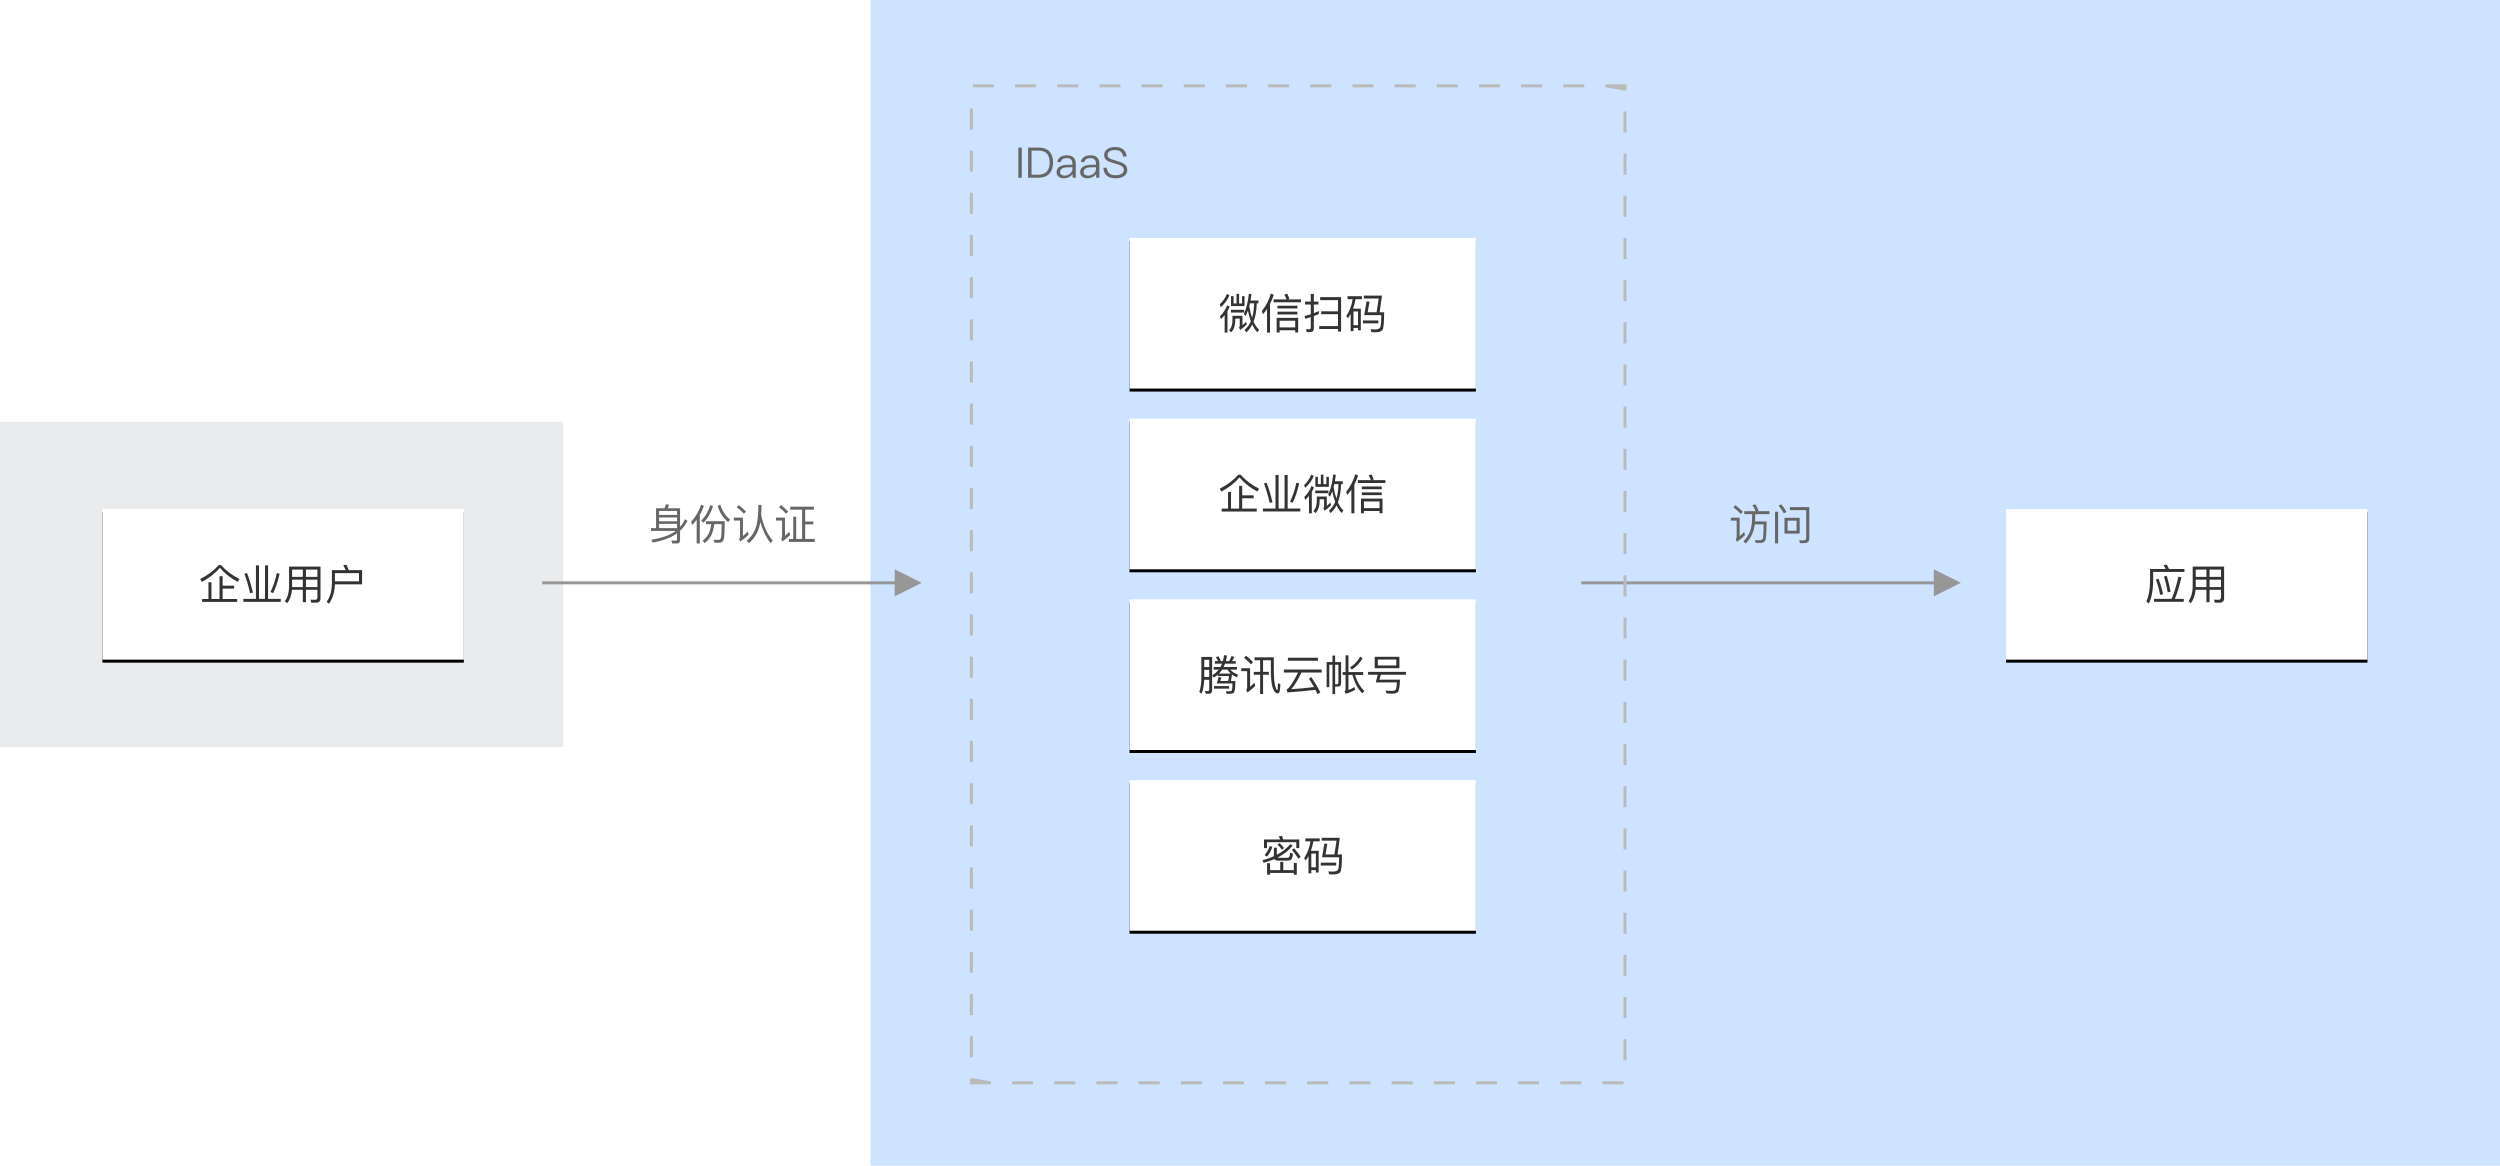 <?xml version="1.0" encoding="UTF-8"?>
<svg width="830px" height="387px" viewBox="0 0 830 387" version="1.1" xmlns="http://www.w3.org/2000/svg" xmlns:xlink="http://www.w3.org/1999/xlink">
    <!-- Generator: Sketch 54.1 (76490) - https://sketchapp.com -->
    <title>身份认证</title>
    <desc>Created with Sketch.</desc>
    <defs>
        <polygon id="path-1" points="0 50 120 50 120 0 0 0"></polygon>
        <filter x="-2.9%" y="-5.0%" width="105.8%" height="114.0%" filterUnits="objectBoundingBox" id="filter-2">
            <feOffset dx="0" dy="1" in="SourceAlpha" result="shadowOffsetOuter1"></feOffset>
            <feGaussianBlur stdDeviation="1" in="shadowOffsetOuter1" result="shadowBlurOuter1"></feGaussianBlur>
            <feColorMatrix values="0 0 0 0 0   0 0 0 0 0   0 0 0 0 0  0 0 0 0.35 0" type="matrix" in="shadowBlurOuter1"></feColorMatrix>
        </filter>
        <polygon id="path-3" points="0 50 115 50 115 0 0 0"></polygon>
        <filter x="-3.0%" y="-5.0%" width="106.1%" height="114.0%" filterUnits="objectBoundingBox" id="filter-4">
            <feOffset dx="0" dy="1" in="SourceAlpha" result="shadowOffsetOuter1"></feOffset>
            <feGaussianBlur stdDeviation="1" in="shadowOffsetOuter1" result="shadowBlurOuter1"></feGaussianBlur>
            <feColorMatrix values="0 0 0 0 0   0 0 0 0 0   0 0 0 0 0  0 0 0 0.35 0" type="matrix" in="shadowBlurOuter1"></feColorMatrix>
        </filter>
        <polygon id="path-5" points="0 50 115 50 115 0 0 0"></polygon>
        <filter x="-3.0%" y="-5.0%" width="106.1%" height="114.0%" filterUnits="objectBoundingBox" id="filter-6">
            <feOffset dx="0" dy="1" in="SourceAlpha" result="shadowOffsetOuter1"></feOffset>
            <feGaussianBlur stdDeviation="1" in="shadowOffsetOuter1" result="shadowBlurOuter1"></feGaussianBlur>
            <feColorMatrix values="0 0 0 0 0   0 0 0 0 0   0 0 0 0 0  0 0 0 0.35 0" type="matrix" in="shadowBlurOuter1"></feColorMatrix>
        </filter>
        <polygon id="path-7" points="0 50 115 50 115 0 0 0"></polygon>
        <filter x="-3.0%" y="-5.0%" width="106.1%" height="114.0%" filterUnits="objectBoundingBox" id="filter-8">
            <feOffset dx="0" dy="1" in="SourceAlpha" result="shadowOffsetOuter1"></feOffset>
            <feGaussianBlur stdDeviation="1" in="shadowOffsetOuter1" result="shadowBlurOuter1"></feGaussianBlur>
            <feColorMatrix values="0 0 0 0 0   0 0 0 0 0   0 0 0 0 0  0 0 0 0.35 0" type="matrix" in="shadowBlurOuter1"></feColorMatrix>
        </filter>
        <polygon id="path-9" points="0 50 115 50 115 0 0 0"></polygon>
        <filter x="-3.0%" y="-5.0%" width="106.1%" height="114.0%" filterUnits="objectBoundingBox" id="filter-10">
            <feOffset dx="0" dy="1" in="SourceAlpha" result="shadowOffsetOuter1"></feOffset>
            <feGaussianBlur stdDeviation="1" in="shadowOffsetOuter1" result="shadowBlurOuter1"></feGaussianBlur>
            <feColorMatrix values="0 0 0 0 0   0 0 0 0 0   0 0 0 0 0  0 0 0 0.35 0" type="matrix" in="shadowBlurOuter1"></feColorMatrix>
        </filter>
        <polygon id="path-11" points="0 50 120 50 120 0 0 0"></polygon>
        <filter x="-2.9%" y="-5.0%" width="105.8%" height="114.0%" filterUnits="objectBoundingBox" id="filter-12">
            <feOffset dx="0" dy="1" in="SourceAlpha" result="shadowOffsetOuter1"></feOffset>
            <feGaussianBlur stdDeviation="1" in="shadowOffsetOuter1" result="shadowBlurOuter1"></feGaussianBlur>
            <feColorMatrix values="0 0 0 0 0   0 0 0 0 0   0 0 0 0 0  0 0 0 0.35 0" type="matrix" in="shadowBlurOuter1"></feColorMatrix>
        </filter>
    </defs>
    <g id="身份认证" stroke="none" stroke-width="1" fill="none" fill-rule="evenodd">
        <rect id="矩形" fill="#EAEBEC" x="0" y="140" width="187" height="108"></rect>
        <rect id="矩形复制-2" fill="#CEE3FF" x="289" y="0" width="541" height="388"></rect>
        <g id="分组-3-copy" transform="translate(34, 169)">
            <g id="Fill-2-Copy-3">
                <use fill="black" fill-opacity="1" filter="url(#filter-2)" xlink:href="#path-1"></use>
                <use fill="#FFFFFF" fill-rule="evenodd" xlink:href="#path-1"></use>
            </g>
            <path d="M38.636,18.604 L39.364,18.604 C41.142,20.564 43.186,22.104 45.496,23.224 L44.95,24.19 C42.626,23 40.652,21.432 39,19.5 C37.488,21.32 35.486,22.888 32.994,24.204 L32.462,23.238 C34.926,22.006 36.984,20.452 38.636,18.604 Z M38.888,22.3 L39.91,22.3 L39.91,25.45 L43.732,25.45 L43.732,26.416 L39.91,26.416 L39.91,29.86 L44.74,29.86 L44.74,30.84 L33.092,30.84 L33.092,29.86 L35.206,29.86 L35.206,24.316 L36.2,24.316 L36.2,29.86 L38.888,29.86 L38.888,22.3 Z M50.97,18.702 L51.992,18.702 L51.992,29.832 L53.98,29.832 L53.98,18.702 L55.002,18.702 L55.002,29.832 L59.202,29.832 L59.202,30.812 L46.798,30.812 L46.798,29.832 L50.97,29.832 L50.97,18.702 Z M57.928,21.25 L58.824,21.502 C58.264,23.938 57.564,26.066 56.71,27.9 L55.8,27.578 C56.612,25.926 57.326,23.812 57.928,21.25 Z M48.002,21.222 C48.73,23.112 49.388,25.282 49.962,27.732 L49.038,27.97 C48.534,25.73 47.904,23.574 47.148,21.502 L48.002,21.222 Z M62.982,23.448 L62.982,25.898 L66.538,25.898 L66.538,23.448 L62.982,23.448 Z M62.926,26.822 C62.772,28.614 62.254,30.098 61.358,31.274 L60.588,30.588 C61.484,29.342 61.946,27.76 61.974,25.842 L61.974,19.122 L72.404,19.122 L72.404,29.608 C72.404,30.588 71.914,31.078 70.934,31.078 L69.324,31.078 L69.058,30.084 C69.618,30.112 70.136,30.14 70.612,30.14 C71.116,30.14 71.382,29.846 71.382,29.258 L71.382,26.822 L67.574,26.822 L67.574,30.924 L66.538,30.924 L66.538,26.822 L62.926,26.822 Z M71.382,25.898 L71.382,23.448 L67.574,23.448 L67.574,25.898 L71.382,25.898 Z M71.382,22.51 L71.382,20.102 L67.574,20.102 L67.574,22.51 L71.382,22.51 Z M66.538,20.102 L62.982,20.102 L62.982,22.51 L66.538,22.51 L66.538,20.102 Z M85.186,21.278 L77.192,21.278 L77.192,24.008 L85.186,24.008 L85.186,21.278 Z M77.192,24.988 C77.122,27.494 76.464,29.65 75.204,31.456 L74.462,30.784 C75.596,29.216 76.17,27.172 76.198,24.666 L76.198,20.284 L80.762,20.284 C80.51,19.696 80.244,19.15 79.95,18.646 L81.028,18.478 C81.28,19.01 81.532,19.612 81.784,20.284 L86.208,20.284 L86.208,24.988 L77.192,24.988 Z" id="企业用户" fill="#333333" fill-rule="nonzero"></path>
        </g>
        <g id="分组-3-copy复制-2" transform="translate(375, 199)">
            <g id="Fill-2-Copy-3">
                <use fill="black" fill-opacity="1" filter="url(#filter-4)" xlink:href="#path-3"></use>
                <use fill="#FFFFFF" fill-rule="evenodd" xlink:href="#path-3"></use>
            </g>
            <path d="M28.338,20.494 L29.402,20.494 C29.206,20.032 28.954,19.598 28.674,19.192 L29.542,18.87 C29.822,19.318 30.06,19.864 30.284,20.494 L30.984,20.494 C31.152,19.878 31.292,19.22 31.376,18.52 L32.356,18.632 C32.272,19.29 32.146,19.906 31.978,20.494 L33.084,20.494 C33.392,19.962 33.644,19.402 33.868,18.786 L34.778,19.122 C34.526,19.654 34.274,20.116 34.022,20.494 L35.268,20.494 L35.268,21.334 L31.726,21.334 C31.586,21.726 31.418,22.104 31.25,22.454 L35.66,22.454 L35.66,23.308 L33.462,23.308 C34.036,24.008 34.89,24.568 36.038,24.988 L35.604,25.884 C34.988,25.604 34.456,25.282 34.008,24.946 L34.008,25.086 C33.896,25.87 33.784,26.542 33.658,27.102 L35.156,27.102 C35.128,29.398 34.946,30.686 34.624,30.98 C34.358,31.232 33.784,31.358 32.888,31.358 L32.244,31.358 L31.992,30.504 C32.328,30.504 32.636,30.518 32.916,30.518 C33.42,30.518 33.756,30.434 33.896,30.294 C34.064,30.126 34.162,29.328 34.19,27.914 L28.954,27.914 C29.22,27.102 29.416,26.402 29.542,25.8 L30.48,25.884 C30.368,26.318 30.256,26.724 30.144,27.102 L32.72,27.102 C32.86,26.626 32.972,26.066 33.056,25.45 L29.346,25.45 L29.346,24.96 C28.926,25.338 28.464,25.674 27.974,25.954 L27.456,25.156 C28.324,24.68 29.052,24.064 29.626,23.308 L27.932,23.308 L27.932,22.454 L30.186,22.454 C30.382,22.09 30.564,21.712 30.718,21.334 L28.338,21.334 L28.338,20.494 Z M29.682,24.638 L33.63,24.638 C33.168,24.232 32.804,23.784 32.524,23.308 L30.76,23.308 C30.438,23.798 30.074,24.246 29.682,24.638 Z M24.81,23.406 L24.81,25.744 L26.462,25.744 L26.462,23.406 L24.81,23.406 Z M26.462,22.468 L26.462,20.06 L24.81,20.06 L24.81,22.468 L26.462,22.468 Z M24.796,26.696 C24.712,28.586 24.418,30.14 23.914,31.372 L23.172,30.686 C23.62,29.426 23.844,27.816 23.858,25.87 L23.858,19.108 L27.428,19.108 L27.428,30.21 C27.428,30.952 27.05,31.33 26.294,31.33 L25.314,31.33 L25.076,30.406 C25.412,30.434 25.706,30.448 25.986,30.448 C26.294,30.448 26.462,30.252 26.462,29.874 L26.462,26.696 L24.796,26.696 Z M28.044,28.768 L33.056,28.768 L33.056,29.636 L28.044,29.636 L28.044,28.768 Z M41.26,24.05 L43.36,24.05 L43.36,20.214 L41.498,20.214 L41.498,19.234 L47.91,19.234 L47.91,23.532 C47.91,26.332 48.12,28.278 48.554,29.398 C48.736,29.846 48.904,30.084 49.058,30.084 C49.114,30.084 49.156,29.902 49.212,29.552 C49.24,29.16 49.268,28.586 49.296,27.816 L50.094,28.194 C50.038,29.538 49.926,30.406 49.758,30.784 C49.618,31.064 49.464,31.218 49.282,31.218 C48.764,31.218 48.316,30.896 47.924,30.252 C47.252,29.076 46.916,26.836 46.916,23.532 L46.916,20.214 L44.34,20.214 L44.34,24.05 L46.258,24.05 L46.258,25.016 L44.34,25.016 L44.34,31.414 L43.36,31.414 L43.36,25.016 L41.26,25.016 L41.26,24.05 Z M38.698,18.702 C39.622,19.416 40.392,20.13 41.008,20.858 L40.322,21.558 C39.748,20.872 38.978,20.144 37.998,19.388 L38.698,18.702 Z M37.102,22.846 L40.028,22.846 L40.028,29.034 C40.476,28.642 40.952,28.194 41.47,27.676 L41.736,28.74 C40.924,29.552 40.056,30.266 39.132,30.896 L38.74,30 C38.936,29.804 39.048,29.594 39.048,29.356 L39.048,23.812 L37.102,23.812 L37.102,22.846 Z M52.586,19.374 L62.554,19.374 L62.554,20.354 L52.586,20.354 L52.586,19.374 Z M51.242,23.28 L63.8,23.28 L63.8,24.288 L57.08,24.288 C55.792,26.934 54.658,28.768 53.706,29.804 C56.226,29.664 58.732,29.426 61.238,29.09 C60.734,28.194 60.174,27.27 59.558,26.318 L60.37,25.814 C61.658,27.746 62.652,29.44 63.352,30.868 L62.456,31.498 C62.232,31.008 61.994,30.518 61.728,30.014 C58.886,30.378 55.792,30.658 52.432,30.882 L52.166,29.86 C52.278,29.832 52.348,29.79 52.404,29.762 C53.3,29.09 54.49,27.27 55.96,24.288 L51.242,24.288 L51.242,23.28 Z M69.176,28.95 L68.322,28.95 L68.266,28.754 L68.266,31.428 L67.384,31.428 L67.384,21.684 L66.32,21.684 L66.32,29.146 L65.438,29.146 L65.438,20.802 L67.384,20.802 L67.384,18.646 L68.266,18.646 L68.266,20.802 L70.24,20.802 L70.24,27.774 C70.24,28.558 69.876,28.95 69.176,28.95 Z M68.266,21.684 L68.266,28.152 L68.91,28.18 C69.19,28.18 69.344,27.97 69.344,27.578 L69.344,21.684 L68.266,21.684 Z M73.992,25.086 L72.69,25.086 L72.69,30.07 C73.362,29.846 74.034,29.524 74.72,29.104 L74.888,30.014 C73.992,30.546 72.97,30.994 71.794,31.344 L71.374,30.448 C71.598,30.35 71.724,30.196 71.724,30 L71.724,25.086 L70.758,25.086 L70.758,24.12 L71.724,24.12 L71.724,18.576 L72.69,18.576 L72.69,24.12 L77.59,24.12 L77.59,25.086 L74.874,25.086 C75.602,27.41 76.638,29.174 77.982,30.406 L77.296,31.176 C75.84,29.776 74.748,27.746 73.992,25.086 Z M76.624,18.982 L77.366,19.598 C76.344,21.278 75.14,22.51 73.768,23.294 L73.236,22.552 C74.538,21.768 75.672,20.578 76.624,18.982 Z M81.398,19.066 L89.602,19.066 L89.602,22.846 L81.398,22.846 L81.398,19.066 Z M88.566,21.936 L88.566,19.976 L82.434,19.976 L82.434,21.936 L88.566,21.936 Z M82.406,25.016 L79.2,25.016 L79.2,24.05 L91.786,24.05 L91.786,25.016 L83.428,25.016 L82.952,26.654 L89.798,26.654 C89.714,28.894 89.49,30.238 89.154,30.672 C88.818,31.092 88.174,31.302 87.222,31.302 C86.522,31.302 85.906,31.274 85.36,31.218 L85.024,30.294 C85.766,30.35 86.424,30.378 86.998,30.378 C87.754,30.378 88.216,30.224 88.398,29.916 C88.566,29.608 88.692,28.824 88.776,27.564 L81.748,27.564 L82.406,25.016 Z" id="腾讯云帐号" fill="#333333" fill-rule="nonzero"></path>
        </g>
        <g id="分组-3-copy复制-3" transform="translate(375, 139)">
            <g id="Fill-2-Copy-3">
                <use fill="black" fill-opacity="1" filter="url(#filter-6)" xlink:href="#path-5"></use>
                <use fill="#FFFFFF" fill-rule="evenodd" xlink:href="#path-5"></use>
            </g>
            <path d="M36.136,18.604 L36.864,18.604 C38.642,20.564 40.686,22.104 42.996,23.224 L42.45,24.19 C40.126,23 38.152,21.432 36.5,19.5 C34.988,21.32 32.986,22.888 30.494,24.204 L29.962,23.238 C32.426,22.006 34.484,20.452 36.136,18.604 Z M36.388,22.3 L37.41,22.3 L37.41,25.45 L41.232,25.45 L41.232,26.416 L37.41,26.416 L37.41,29.86 L42.24,29.86 L42.24,30.84 L30.592,30.84 L30.592,29.86 L32.706,29.86 L32.706,24.316 L33.7,24.316 L33.7,29.86 L36.388,29.86 L36.388,22.3 Z M48.47,18.702 L49.492,18.702 L49.492,29.832 L51.48,29.832 L51.48,18.702 L52.502,18.702 L52.502,29.832 L56.702,29.832 L56.702,30.812 L44.298,30.812 L44.298,29.832 L48.47,29.832 L48.47,18.702 Z M55.428,21.25 L56.324,21.502 C55.764,23.938 55.064,26.066 54.21,27.9 L53.3,27.578 C54.112,25.926 54.826,23.812 55.428,21.25 Z M45.502,21.222 C46.23,23.112 46.888,25.282 47.462,27.732 L46.538,27.97 C46.034,25.73 45.404,23.574 44.648,21.502 L45.502,21.222 Z M68,21.712 C67.916,22.062 67.846,22.384 67.762,22.692 C68,24.148 68.308,25.436 68.686,26.528 C69.106,25.142 69.33,23.532 69.372,21.712 L68,21.712 Z M68.28,27.648 C67.902,26.626 67.58,25.45 67.314,24.134 C67.062,24.806 66.796,25.394 66.516,25.926 L65.956,25.226 C66.768,23.56 67.328,21.32 67.622,18.506 L68.504,18.66 C68.406,19.416 68.294,20.116 68.182,20.774 L70.8,20.774 L70.8,21.712 L70.24,21.712 C70.184,24.092 69.834,26.108 69.176,27.774 C69.694,28.922 70.31,29.818 71.024,30.462 L70.45,31.316 C69.792,30.672 69.218,29.818 68.742,28.754 C68.21,29.79 67.538,30.658 66.754,31.358 L66.222,30.518 C67.09,29.776 67.776,28.824 68.28,27.648 Z M64.752,30.546 L64.332,29.706 C64.472,29.622 64.57,29.482 64.598,29.314 L64.598,26.766 L63.114,26.766 L63.114,27.396 C63.086,29.146 62.638,30.448 61.784,31.316 L61.042,30.672 C61.784,29.916 62.162,28.824 62.176,27.396 L62.176,25.856 L65.494,25.856 L65.494,28.992 C65.886,28.642 66.292,28.264 66.712,27.844 L66.922,28.698 C66.208,29.454 65.48,30.07 64.752,30.546 Z M63.52,18.562 L64.374,18.562 L64.374,21.74 L65.354,21.74 L65.354,19.318 L66.18,19.318 L66.18,22.608 L61.7,22.608 L61.7,19.318 L62.54,19.318 L62.54,21.74 L63.52,21.74 L63.52,18.562 Z M60.314,18.604 L61.182,19.01 C60.58,20.508 59.614,21.838 58.284,23 L57.976,22.02 C59.04,21.026 59.824,19.892 60.314,18.604 Z M60.398,22.356 L61.238,22.762 C61.042,23.294 60.804,23.812 60.524,24.288 L60.524,31.428 L59.586,31.428 L59.586,25.646 C59.208,26.108 58.788,26.542 58.326,26.962 L58.032,25.996 C59.124,24.932 59.908,23.728 60.398,22.356 Z M61.672,23.854 L66.04,23.854 L66.04,24.75 L61.672,24.75 L61.672,23.854 Z M73.656,23.56 C73.236,24.176 72.774,24.778 72.27,25.338 L71.948,24.26 C73.32,22.566 74.314,20.62 74.944,18.436 L75.882,18.87 C75.546,19.948 75.14,20.956 74.65,21.908 L74.65,31.428 L73.656,31.428 L73.656,23.56 Z M75.826,20.41 L80.138,20.41 C79.928,19.85 79.69,19.318 79.41,18.786 L80.376,18.52 C80.67,19.136 80.894,19.696 81.062,20.214 L80.53,20.41 L84.94,20.41 L84.94,21.362 L75.826,21.362 L75.826,20.41 Z M77.114,22.496 L83.736,22.496 L83.736,23.406 L77.114,23.406 L77.114,22.496 Z M77.114,24.47 L83.736,24.47 L83.736,25.394 L77.114,25.394 L77.114,24.47 Z M83.988,26.542 L83.988,31.4 L83.008,31.4 L83.008,30.644 L77.828,30.644 L77.828,31.4 L76.848,31.4 L76.848,26.542 L83.988,26.542 Z M77.828,29.692 L83.008,29.692 L83.008,27.48 L77.828,27.48 L77.828,29.692 Z" id="企业微信" fill="#333333" fill-rule="nonzero"></path>
        </g>
        <g id="分组-3-copy复制-5" transform="translate(375, 79)">
            <g id="Fill-2-Copy-3">
                <use fill="black" fill-opacity="1" filter="url(#filter-8)" xlink:href="#path-7"></use>
                <use fill="#FFFFFF" fill-rule="evenodd" xlink:href="#path-7"></use>
            </g>
            <path d="M40,21.712 C39.916,22.062 39.846,22.384 39.762,22.692 C40,24.148 40.308,25.436 40.686,26.528 C41.106,25.142 41.33,23.532 41.372,21.712 L40,21.712 Z M40.28,27.648 C39.902,26.626 39.58,25.45 39.314,24.134 C39.062,24.806 38.796,25.394 38.516,25.926 L37.956,25.226 C38.768,23.56 39.328,21.32 39.622,18.506 L40.504,18.66 C40.406,19.416 40.294,20.116 40.182,20.774 L42.8,20.774 L42.8,21.712 L42.24,21.712 C42.184,24.092 41.834,26.108 41.176,27.774 C41.694,28.922 42.31,29.818 43.024,30.462 L42.45,31.316 C41.792,30.672 41.218,29.818 40.742,28.754 C40.21,29.79 39.538,30.658 38.754,31.358 L38.222,30.518 C39.09,29.776 39.776,28.824 40.28,27.648 Z M36.752,30.546 L36.332,29.706 C36.472,29.622 36.57,29.482 36.598,29.314 L36.598,26.766 L35.114,26.766 L35.114,27.396 C35.086,29.146 34.638,30.448 33.784,31.316 L33.042,30.672 C33.784,29.916 34.162,28.824 34.176,27.396 L34.176,25.856 L37.494,25.856 L37.494,28.992 C37.886,28.642 38.292,28.264 38.712,27.844 L38.922,28.698 C38.208,29.454 37.48,30.07 36.752,30.546 Z M35.52,18.562 L36.374,18.562 L36.374,21.74 L37.354,21.74 L37.354,19.318 L38.18,19.318 L38.18,22.608 L33.7,22.608 L33.7,19.318 L34.54,19.318 L34.54,21.74 L35.52,21.74 L35.52,18.562 Z M32.314,18.604 L33.182,19.01 C32.58,20.508 31.614,21.838 30.284,23 L29.976,22.02 C31.04,21.026 31.824,19.892 32.314,18.604 Z M32.398,22.356 L33.238,22.762 C33.042,23.294 32.804,23.812 32.524,24.288 L32.524,31.428 L31.586,31.428 L31.586,25.646 C31.208,26.108 30.788,26.542 30.326,26.962 L30.032,25.996 C31.124,24.932 31.908,23.728 32.398,22.356 Z M33.672,23.854 L38.04,23.854 L38.04,24.75 L33.672,24.75 L33.672,23.854 Z M45.656,23.56 C45.236,24.176 44.774,24.778 44.27,25.338 L43.948,24.26 C45.32,22.566 46.314,20.62 46.944,18.436 L47.882,18.87 C47.546,19.948 47.14,20.956 46.65,21.908 L46.65,31.428 L45.656,31.428 L45.656,23.56 Z M47.826,20.41 L52.138,20.41 C51.928,19.85 51.69,19.318 51.41,18.786 L52.376,18.52 C52.67,19.136 52.894,19.696 53.062,20.214 L52.53,20.41 L56.94,20.41 L56.94,21.362 L47.826,21.362 L47.826,20.41 Z M49.114,22.496 L55.736,22.496 L55.736,23.406 L49.114,23.406 L49.114,22.496 Z M49.114,24.47 L55.736,24.47 L55.736,25.394 L49.114,25.394 L49.114,24.47 Z M55.988,26.542 L55.988,31.4 L55.008,31.4 L55.008,30.644 L49.828,30.644 L49.828,31.4 L48.848,31.4 L48.848,26.542 L55.988,26.542 Z M49.828,29.692 L55.008,29.692 L55.008,27.48 L49.828,27.48 L49.828,29.692 Z M63.296,19.654 L70.24,19.654 L70.24,31.092 L69.218,31.092 L69.218,30.238 L62.988,30.238 L62.988,29.244 L69.218,29.244 L69.218,25.324 L63.646,25.324 L63.646,24.358 L69.218,24.358 L69.218,20.634 L63.296,20.634 L63.296,19.654 Z M62.862,24.26 L62.862,25.254 C62.302,25.506 61.756,25.73 61.196,25.94 L61.196,30.042 C61.196,30.84 60.79,31.246 60.006,31.246 L58.83,31.246 L58.606,30.266 C58.97,30.294 59.32,30.322 59.656,30.322 C59.992,30.322 60.174,30.14 60.174,29.79 L60.174,26.304 C59.558,26.5 58.956,26.682 58.34,26.85 L58.102,25.898 C58.802,25.744 59.502,25.562 60.174,25.338 L60.174,22.104 L58.27,22.104 L58.27,21.138 L60.174,21.138 L60.174,18.576 L61.196,18.576 L61.196,21.138 L62.722,21.138 L62.722,22.104 L61.196,22.104 L61.196,24.988 C61.756,24.764 62.316,24.526 62.862,24.26 Z M76.792,23.476 L76.792,30.672 L75.868,30.672 L75.868,29.874 L74.356,29.874 L74.356,30.938 L73.418,30.938 L73.418,25.24 C73.138,25.744 72.83,26.234 72.494,26.71 L71.99,25.898 C73.054,24.274 73.754,22.412 74.09,20.326 L72.382,20.326 L72.382,19.346 L77.156,19.346 L77.156,20.326 L75.042,20.326 C74.846,21.446 74.58,22.496 74.216,23.476 L76.792,23.476 Z M74.356,28.964 L75.868,28.964 L75.868,24.4 L74.356,24.4 L74.356,28.964 Z M78.682,21.082 L79.676,21.152 L79.06,24.68 L82.028,24.68 L82.728,20.102 L77.8,20.102 L77.8,19.15 L83.82,19.15 L83.05,24.68 L84.534,24.68 C84.534,28.068 84.338,30.014 83.974,30.546 C83.582,31.05 82.784,31.316 81.552,31.316 C81.16,31.316 80.74,31.302 80.292,31.274 L80.012,30.294 C80.628,30.35 81.062,30.378 81.314,30.378 C82.392,30.378 83.036,30.14 83.246,29.692 C83.47,29.216 83.582,27.858 83.582,25.618 L77.926,25.618 L78.682,21.082 Z M77.492,27.396 L82.616,27.396 L82.616,28.348 L77.492,28.348 L77.492,27.396 Z" id="微信扫码" fill="#333333" fill-rule="nonzero"></path>
        </g>
        <g id="分组-3-copy复制-4" transform="translate(375, 259)">
            <g id="Fill-2-Copy-3">
                <use fill="black" fill-opacity="1" filter="url(#filter-10)" xlink:href="#path-9"></use>
                <use fill="#FFFFFF" fill-rule="evenodd" xlink:href="#path-9"></use>
            </g>
            <path d="M56.352,19.71 L56.352,22.566 L55.372,22.566 L55.372,20.62 L45.628,20.62 L45.628,22.566 L44.648,22.566 L44.648,19.71 L50.038,19.71 C49.884,19.332 49.716,18.982 49.548,18.674 L50.612,18.506 C50.766,18.856 50.92,19.262 51.06,19.71 L56.352,19.71 Z M50.038,27.13 L51.046,27.13 L51.046,29.874 L54.546,29.874 L54.546,27.466 L55.54,27.466 L55.54,31.414 L54.546,31.414 L54.546,30.812 L46.664,30.812 L46.664,31.4 L45.67,31.4 L45.67,27.592 L46.664,27.592 L46.664,29.874 L50.038,29.874 L50.038,27.13 Z M49.842,20.914 C50.486,21.544 50.976,22.09 51.312,22.566 L50.57,23.084 C50.206,22.566 49.716,21.992 49.1,21.376 L49.842,20.914 Z M53.412,21.236 L54.14,21.796 C52.852,23.364 51.186,24.68 49.156,25.716 C49.254,25.772 49.38,25.8 49.52,25.8 L52.25,25.8 C52.572,25.8 52.81,25.73 52.95,25.604 C53.132,25.436 53.258,24.932 53.314,24.092 L54.266,24.4 C54.154,25.492 53.958,26.15 53.664,26.388 C53.398,26.598 52.992,26.71 52.432,26.71 L49.24,26.71 C48.694,26.71 48.33,26.542 48.134,26.206 C47.014,26.696 45.81,27.116 44.522,27.466 L44.13,26.612 C45.53,26.234 46.79,25.786 47.938,25.268 L47.938,22.426 L48.904,22.426 L48.904,24.792 C50.738,23.826 52.236,22.636 53.412,21.236 Z M54.644,22.636 C55.596,23.728 56.324,24.68 56.842,25.506 L56.044,26.066 C55.484,25.142 54.784,24.176 53.916,23.154 L54.644,22.636 Z M46.552,21.908 L47.448,22.104 C47.028,23.378 46.426,24.484 45.656,25.408 L44.83,24.89 C45.628,23.994 46.202,23 46.552,21.908 Z M62.792,23.476 L62.792,30.672 L61.868,30.672 L61.868,29.874 L60.356,29.874 L60.356,30.938 L59.418,30.938 L59.418,25.24 C59.138,25.744 58.83,26.234 58.494,26.71 L57.99,25.898 C59.054,24.274 59.754,22.412 60.09,20.326 L58.382,20.326 L58.382,19.346 L63.156,19.346 L63.156,20.326 L61.042,20.326 C60.846,21.446 60.58,22.496 60.216,23.476 L62.792,23.476 Z M60.356,28.964 L61.868,28.964 L61.868,24.4 L60.356,24.4 L60.356,28.964 Z M64.682,21.082 L65.676,21.152 L65.06,24.68 L68.028,24.68 L68.728,20.102 L63.8,20.102 L63.8,19.15 L69.82,19.15 L69.05,24.68 L70.534,24.68 C70.534,28.068 70.338,30.014 69.974,30.546 C69.582,31.05 68.784,31.316 67.552,31.316 C67.16,31.316 66.74,31.302 66.292,31.274 L66.012,30.294 C66.628,30.35 67.062,30.378 67.314,30.378 C68.392,30.378 69.036,30.14 69.246,29.692 C69.47,29.216 69.582,27.858 69.582,25.618 L63.926,25.618 L64.682,21.082 Z M63.492,27.396 L68.616,27.396 L68.616,28.348 L63.492,28.348 L63.492,27.396 Z" id="密码" fill="#333333" fill-rule="nonzero"></path>
        </g>
        <g id="分组-3-copy复制" transform="translate(666, 169)">
            <g id="Fill-2-Copy-3">
                <use fill="black" fill-opacity="1" filter="url(#filter-12)" xlink:href="#path-11"></use>
                <use fill="#FFFFFF" fill-rule="evenodd" xlink:href="#path-11"></use>
            </g>
            <path d="M49.122,29.818 L54.96,29.818 C55.828,27.83 56.584,25.38 57.228,22.44 L58.222,22.706 C57.634,25.366 56.92,27.746 56.052,29.818 L59.006,29.818 L59.006,30.798 L49.122,30.798 L49.122,29.818 Z M50.648,23.126 C51.208,24.61 51.712,26.332 52.16,28.264 L51.208,28.502 C50.83,26.738 50.354,25.03 49.766,23.406 L50.648,23.126 Z M53.35,22.132 C53.826,23.672 54.26,25.45 54.652,27.438 L53.686,27.662 C53.378,25.842 52.972,24.092 52.468,22.412 L53.35,22.132 Z M53.364,18.45 C53.63,18.884 53.882,19.374 54.106,19.906 L59.23,19.906 L59.23,20.886 L48.856,20.886 L48.856,24.008 C48.8,27.088 48.324,29.552 47.414,31.4 L46.588,30.658 C47.372,29.062 47.792,26.85 47.82,24.008 L47.82,19.906 L53.014,19.906 C52.79,19.458 52.538,19.038 52.258,18.646 L53.364,18.45 Z M62.982,23.448 L62.982,25.898 L66.538,25.898 L66.538,23.448 L62.982,23.448 Z M62.926,26.822 C62.772,28.614 62.254,30.098 61.358,31.274 L60.588,30.588 C61.484,29.342 61.946,27.76 61.974,25.842 L61.974,19.122 L72.404,19.122 L72.404,29.608 C72.404,30.588 71.914,31.078 70.934,31.078 L69.324,31.078 L69.058,30.084 C69.618,30.112 70.136,30.14 70.612,30.14 C71.116,30.14 71.382,29.846 71.382,29.258 L71.382,26.822 L67.574,26.822 L67.574,30.924 L66.538,30.924 L66.538,26.822 L62.926,26.822 Z M71.382,25.898 L71.382,23.448 L67.574,23.448 L67.574,25.898 L71.382,25.898 Z M71.382,22.51 L71.382,20.102 L67.574,20.102 L67.574,22.51 L71.382,22.51 Z M66.538,20.102 L62.982,20.102 L62.982,22.51 L66.538,22.51 L66.538,20.102 Z" id="应用" fill="#333333" fill-rule="nonzero"></path>
        </g>
        <polygon id="直线-copy-2复制" fill="#979797" fill-rule="nonzero" points="180.498 194 180 194 180 193 180.498 193 297.032 193 297.032 189 306 193.5 297.032 198 297.032 194"></polygon>
        <polygon id="直线-copy-2复制-2" fill="#979797" fill-rule="nonzero" points="525.498 194 525 194 525 193 525.498 193 642.032 193 642.032 189 651 193.5 642.032 198 642.032 194"></polygon>
        <path d="M221.048,167.422 L222.098,167.562 C221.986,167.982 221.846,168.374 221.678,168.738 L225.78,168.738 L225.78,174.912 C226.508,174.1 227.04,173.246 227.39,172.378 L228.258,172.924 C227.586,174.212 226.76,175.318 225.78,176.228 L225.78,179.21 C225.78,180.022 225.402,180.428 224.674,180.428 L223.176,180.428 L222.91,179.462 L224.352,179.504 C224.632,179.504 224.786,179.322 224.786,178.986 L224.786,177.054 C224.478,177.278 224.184,177.488 223.876,177.684 C221.958,178.818 219.55,179.63 216.666,180.134 L216.218,179.224 C219.872,178.58 222.504,177.642 224.128,176.424 L224.324,176.27 L216.134,176.27 L216.134,175.346 L217.814,175.346 L217.814,168.738 L220.628,168.738 C220.81,168.318 220.95,167.87 221.048,167.422 Z M218.822,175.346 L224.786,175.346 L224.786,173.932 L218.822,173.932 L218.822,175.346 Z M218.822,173.064 L224.786,173.064 L224.786,171.804 L218.822,171.804 L218.822,173.064 Z M218.822,170.95 L224.786,170.95 L224.786,169.634 L218.822,169.634 L218.822,170.95 Z M236.154,174.016 L234.404,174.016 L234.404,173.036 L240.592,173.036 C240.592,176.004 240.522,177.838 240.382,178.552 C240.27,179.644 239.696,180.19 238.674,180.19 C238.38,180.19 237.89,180.176 237.19,180.148 L236.952,179.196 C237.554,179.224 238.072,179.252 238.52,179.252 C239.052,179.252 239.346,178.874 239.43,178.132 C239.514,177.684 239.57,176.312 239.598,174.016 L237.148,174.016 C236.91,175.556 236.588,176.774 236.168,177.67 C235.664,178.65 234.922,179.546 233.928,180.33 L233.284,179.504 C234.152,178.818 234.81,178.062 235.258,177.222 C235.65,176.41 235.958,175.332 236.154,174.016 Z M232.766,167.548 L233.69,167.968 C233.326,169.032 232.878,170.026 232.332,170.978 L232.332,180.428 L231.296,180.428 L231.296,172.532 C230.834,173.148 230.33,173.736 229.784,174.296 L229.462,173.246 C230.974,171.594 232.066,169.69 232.766,167.548 Z M235.818,167.702 L236.742,168.066 C235.93,170.46 234.866,172.28 233.55,173.54 L232.766,172.868 C234.11,171.594 235.132,169.872 235.818,167.702 Z M239.136,167.534 C239.752,169.578 240.844,171.244 242.398,172.546 L241.726,173.33 C240.074,171.958 238.926,170.18 238.282,168.01 L239.136,167.534 Z M251.778,167.632 L252.814,167.632 C252.814,168.808 252.772,169.914 252.688,170.922 C253.43,174.506 254.718,177.362 256.552,179.462 L255.824,180.302 C254.326,178.398 253.192,176.046 252.408,173.274 C252.338,173.666 252.268,174.03 252.198,174.394 C251.666,176.802 250.476,178.79 248.614,180.33 L247.928,179.504 C249.552,178.132 250.644,176.41 251.176,174.324 C251.568,172.574 251.778,170.348 251.778,167.632 Z M245.268,167.702 C246.22,168.416 247.018,169.13 247.662,169.858 L246.976,170.558 C246.388,169.872 245.576,169.144 244.568,168.388 L245.268,167.702 Z M243.63,171.846 L246.654,171.846 L246.654,177.964 C247.158,177.544 247.704,177.068 248.278,176.522 L248.53,177.558 C247.662,178.384 246.738,179.126 245.758,179.77 L245.366,178.874 C245.576,178.706 245.688,178.496 245.688,178.272 L245.688,172.812 L243.63,172.812 L243.63,171.846 Z M266.296,169.214 L262.362,169.214 L262.362,168.22 L270.216,168.22 L270.216,169.214 L267.318,169.214 L267.318,173.148 L270.02,173.148 L270.02,174.086 L267.318,174.086 L267.318,178.93 L270.496,178.93 L270.496,179.924 L261.928,179.924 L261.928,178.93 L263.356,178.93 L263.356,171.524 L264.336,171.524 L264.336,178.93 L266.296,178.93 L266.296,169.214 Z M259.324,167.702 C260.234,168.43 261.004,169.144 261.634,169.858 L260.948,170.558 C260.374,169.858 259.604,169.13 258.624,168.36 L259.324,167.702 Z M257.616,171.846 L260.612,171.846 L260.612,177.894 C261.06,177.502 261.536,177.054 262.054,176.55 L262.32,177.628 C261.508,178.412 260.654,179.126 259.744,179.756 L259.352,178.846 C259.548,178.678 259.646,178.482 259.646,178.258 L259.646,172.812 L257.616,172.812 L257.616,171.846 Z" fill="#666666" fill-rule="nonzero"></path>
        <path d="M338.092,49.004 L339.226,49.004 L339.226,59 L338.092,59 L338.092,49.004 Z M341.326,49.004 L344.91,49.004 C346.492,49.004 347.682,49.452 348.494,50.376 C349.236,51.216 349.614,52.434 349.614,54.002 C349.614,55.542 349.208,56.76 348.41,57.628 C347.57,58.538 346.366,59 344.798,59 L341.326,59 L341.326,49.004 Z M342.474,49.998 L342.474,58.006 L344.602,58.006 C345.904,58.006 346.884,57.656 347.542,56.97 C348.158,56.298 348.48,55.304 348.48,54.002 C348.48,52.658 348.186,51.664 347.612,51.02 C346.996,50.334 346.044,49.998 344.728,49.998 L342.474,49.998 Z M354.22,51.566 C355.256,51.566 356.012,51.832 356.516,52.378 C356.936,52.854 357.16,53.512 357.16,54.352 L357.16,59 L356.11,59 L356.11,57.782 C355.83,58.174 355.452,58.496 355.004,58.748 C354.472,59.042 353.87,59.196 353.198,59.196 C352.47,59.196 351.896,59.014 351.462,58.65 C351.014,58.272 350.79,57.782 350.79,57.194 C350.79,56.368 351.112,55.752 351.784,55.332 C352.372,54.94 353.212,54.73 354.304,54.716 L356.04,54.688 L356.04,54.31 C356.04,53.092 355.41,52.49 354.15,52.49 C353.618,52.49 353.184,52.588 352.848,52.812 C352.47,53.036 352.232,53.386 352.12,53.848 L351.014,53.764 C351.168,53.008 351.546,52.434 352.134,52.07 C352.666,51.734 353.352,51.566 354.22,51.566 Z M356.04,55.528 L354.374,55.556 C352.75,55.584 351.938,56.116 351.938,57.166 C351.938,57.502 352.064,57.768 352.344,57.992 C352.624,58.202 352.988,58.314 353.436,58.314 C354.122,58.314 354.724,58.09 355.256,57.642 C355.774,57.208 356.04,56.704 356.04,56.144 L356.04,55.528 Z M362.046,51.566 C363.082,51.566 363.838,51.832 364.342,52.378 C364.762,52.854 364.986,53.512 364.986,54.352 L364.986,59 L363.936,59 L363.936,57.782 C363.656,58.174 363.278,58.496 362.83,58.748 C362.298,59.042 361.696,59.196 361.024,59.196 C360.296,59.196 359.722,59.014 359.288,58.65 C358.84,58.272 358.616,57.782 358.616,57.194 C358.616,56.368 358.938,55.752 359.61,55.332 C360.198,54.94 361.038,54.73 362.13,54.716 L363.866,54.688 L363.866,54.31 C363.866,53.092 363.236,52.49 361.976,52.49 C361.444,52.49 361.01,52.588 360.674,52.812 C360.296,53.036 360.058,53.386 359.946,53.848 L358.84,53.764 C358.994,53.008 359.372,52.434 359.96,52.07 C360.492,51.734 361.178,51.566 362.046,51.566 Z M363.866,55.528 L362.2,55.556 C360.576,55.584 359.764,56.116 359.764,57.166 C359.764,57.502 359.89,57.768 360.17,57.992 C360.45,58.202 360.814,58.314 361.262,58.314 C361.948,58.314 362.55,58.09 363.082,57.642 C363.6,57.208 363.866,56.704 363.866,56.144 L363.866,55.528 Z M370.222,48.808 C371.342,48.808 372.238,49.06 372.882,49.578 C373.554,50.11 373.932,50.908 374.03,51.958 L372.896,51.958 C372.77,51.23 372.49,50.698 372.056,50.348 C371.608,49.984 370.978,49.816 370.166,49.816 C369.424,49.816 368.85,49.928 368.43,50.18 C367.954,50.46 367.716,50.88 367.716,51.454 C367.716,51.958 367.996,52.364 368.57,52.672 C368.822,52.812 369.438,53.022 370.404,53.302 C371.72,53.694 372.588,54.016 373.008,54.268 C373.834,54.772 374.254,55.472 374.254,56.382 C374.254,57.25 373.904,57.95 373.204,58.454 C372.504,58.944 371.566,59.196 370.376,59.196 C369.2,59.196 368.276,58.944 367.604,58.44 C366.82,57.838 366.386,56.928 366.302,55.696 L367.436,55.696 C367.534,56.564 367.842,57.208 368.346,57.614 C368.808,57.978 369.48,58.174 370.376,58.174 C371.188,58.174 371.86,58.02 372.364,57.712 C372.868,57.404 373.12,56.984 373.12,56.452 C373.12,55.822 372.784,55.332 372.126,54.982 C371.846,54.814 371.132,54.576 370.012,54.254 C368.808,53.89 368.038,53.61 367.716,53.442 C366.946,52.994 366.568,52.35 366.568,51.51 C366.568,50.642 366.932,49.956 367.674,49.48 C368.332,49.032 369.186,48.808 370.222,48.808 Z" id="IDaaS" fill="#666666" fill-rule="nonzero"></path>
        <path d="M579.096,169.718 L582.89,169.718 C582.582,169.018 582.232,168.346 581.812,167.702 L582.792,167.422 C583.24,168.192 583.604,168.892 583.856,169.536 L583.394,169.718 L587.468,169.718 L587.468,170.684 L582.764,170.684 C582.75,171.272 582.722,172.084 582.666,173.12 L586.516,173.12 C586.488,176.2 586.376,178.188 586.208,179.07 C585.97,179.854 585.396,180.246 584.472,180.274 C584.024,180.274 583.506,180.246 582.918,180.218 L582.61,179.308 C583.31,179.336 583.884,179.364 584.36,179.364 C584.906,179.336 585.242,179.056 585.368,178.496 C585.452,177.81 585.494,176.34 585.522,174.072 L582.582,174.072 C582.442,175.22 582.176,176.256 581.784,177.194 C581.252,178.384 580.524,179.476 579.586,180.456 L578.844,179.756 C579.95,178.51 580.692,177.348 581.07,176.284 C581.42,175.234 581.616,174.044 581.672,172.714 C581.7,171.818 581.728,171.146 581.742,170.684 L579.096,170.684 L579.096,169.718 Z M576.17,167.744 C577.15,168.486 577.962,169.214 578.62,169.942 L577.92,170.656 C577.332,169.942 576.506,169.2 575.47,168.416 L576.17,167.744 Z M574.63,171.874 L577.556,171.874 L577.556,178.034 C578.032,177.628 578.536,177.152 579.068,176.62 L579.334,177.684 C578.494,178.51 577.598,179.252 576.646,179.896 L576.268,179 C576.464,178.804 576.576,178.594 576.576,178.356 L576.576,172.84 L574.63,172.84 L574.63,171.874 Z M599.074,180.316 L597.576,180.316 L597.324,179.378 L598.864,179.406 C599.396,179.406 599.662,179.098 599.662,178.482 L599.662,169.354 L594.23,169.354 L594.23,168.374 L600.684,168.374 L600.684,178.748 C600.684,179.784 600.138,180.316 599.074,180.316 Z M589.316,169.886 L590.338,169.886 L590.338,180.414 L589.316,180.414 L589.316,169.886 Z M592.452,171.902 L597.492,171.902 L597.492,177.166 L592.452,177.166 L592.452,171.902 Z M596.47,176.2 L596.47,172.868 L593.474,172.868 L593.474,176.2 L596.47,176.2 Z M591.402,167.45 C592.046,168.22 592.634,169.06 593.138,169.984 L592.242,170.446 C591.71,169.466 591.108,168.612 590.464,167.856 L591.402,167.45 Z" id="访问" fill="#666666" fill-rule="nonzero"></path>
        <path d="M323,29 L323,28 L330,28 L330,29 L323,29 L330,29 L323,29 Z M337,29 L337,28 L344,28 L344,29 L337,29 L344,29 L337,29 Z M351,29 L351,28 L358,28 L358,29 L351,29 L358,29 L351,29 Z M365,29 L365,28 L372,28 L372,29 L365,29 L372,29 L365,29 Z M379,29 L379,28 L386,28 L386,29 L379,29 L386,29 L379,29 Z M393,29 L393,28 L400,28 L400,29 L393,29 L400,29 L393,29 Z M407,29 L407,28 L414,28 L414,29 L407,29 L414,29 L407,29 Z M421,29 L421,28 L428,28 L428,29 L421,29 L428,29 L421,29 Z M435,29 L435,28 L442,28 L442,29 L435,29 L442,29 L435,29 Z M449,29 L449,28 L456,28 L456,29 L449,29 L456,29 L449,29 Z M463,29 L463,28 L470,28 L470,29 L463,29 L470,29 L463,29 Z M477,29 L477,28 L484,28 L484,29 L477,29 L484,29 L477,29 Z M491,29 L491,28 L498,28 L498,29 L491,29 L498,29 L491,29 Z M505,29 L505,28 L512,28 L512,29 L505,29 L512,29 L505,29 Z M519,29 L519,28 L526,28 L526,29 L519,29 L526,29 L519,29 Z M539,30 L539,29 L533,29 L539,29 L539,30 L540,30 L540,29 L540,28 L539,28 L533,28 L533,29 L539,30 Z M539,44 L539,37 L539,44 L540,44 L540,37 L539,37 L539,44 Z M539,58 L539,51 L539,58 L540,58 L540,51 L539,51 L539,58 Z M539,72 L539,65 L539,72 L540,72 L540,65 L539,65 L539,72 Z M539,86 L539,79 L539,86 L540,86 L540,79 L539,79 L539,86 Z M539,100 L539,93 L539,100 L540,100 L540,93 L539,93 L539,100 Z M539,114 L539,107 L539,114 L540,114 L540,107 L539,107 L539,114 Z M539,128 L539,121 L539,128 L540,128 L540,121 L539,121 L539,128 Z M539,142 L539,135 L539,142 L540,142 L540,135 L539,135 L539,142 Z M539,156 L539,149 L539,156 L540,156 L540,149 L539,149 L539,156 Z M539,170 L539,163 L539,170 L540,170 L540,163 L539,163 L539,170 Z M539,184 L539,177 L539,184 L540,184 L540,177 L539,177 L539,184 Z M539,198 L539,191 L539,198 L540,198 L540,191 L539,191 L539,198 Z M539,212 L539,205 L539,212 L540,212 L540,205 L539,205 L539,212 Z M539,226 L539,219 L539,226 L540,226 L540,219 L539,219 L539,226 Z M539,240 L539,233 L539,240 L540,240 L540,233 L539,233 L539,240 Z M539,254 L539,247 L539,254 L540,254 L540,247 L539,247 L539,254 Z M539,268 L539,261 L539,268 L540,268 L540,261 L539,261 L539,268 Z M539,282 L539,275 L539,282 L540,282 L540,275 L539,275 L539,282 Z M539,296 L539,289 L539,296 L540,296 L540,289 L539,289 L539,296 Z M539,310 L539,303 L539,310 L540,310 L540,303 L539,303 L539,310 Z M539,324 L539,317 L539,324 L540,324 L540,317 L539,317 L539,324 Z M539,338 L539,331 L539,338 L540,338 L540,331 L539,331 L539,338 Z M539,352 L539,345 L539,352 L540,352 L540,345 L539,345 L539,352 Z M532,359 L539,359 L532,359 L532,360 L539,360 L539,359 L532,359 Z M518,359 L525,359 L518,359 L518,360 L525,360 L525,359 L518,359 Z M504,359 L511,359 L504,359 L504,360 L511,360 L511,359 L504,359 Z M490,359 L497,359 L490,359 L490,360 L497,360 L497,359 L490,359 Z M476,359 L483,359 L476,359 L476,360 L483,360 L483,359 L476,359 Z M462,359 L469,359 L462,359 L462,360 L469,360 L469,359 L462,359 Z M448,359 L455,359 L448,359 L448,360 L455,360 L455,359 L448,359 Z M434,359 L441,359 L434,359 L434,360 L441,360 L441,359 L434,359 Z M420,359 L427,359 L420,359 L420,360 L427,360 L427,359 L420,359 Z M406,359 L413,359 L406,359 L406,360 L413,360 L413,359 L406,359 Z M392,359 L399,359 L392,359 L392,360 L399,360 L399,359 L392,359 Z M378,359 L385,359 L378,359 L378,360 L385,360 L385,359 L378,359 Z M364,359 L371,359 L364,359 L364,360 L371,360 L371,359 L364,359 Z M350,359 L357,359 L350,359 L350,360 L357,360 L357,359 L350,359 Z M336,359 L343,359 L336,359 L336,360 L343,360 L343,359 L336,359 Z M323,358 L323,359 L329,359 L323,359 L323,358 L322,358 L322,359 L322,360 L323,360 L329,360 L329,359 L323,358 Z M323,351 L322,351 L322,344 L323,344 L323,351 L323,344 L323,351 Z M323,337 L322,337 L322,330 L323,330 L323,337 L323,330 L323,337 Z M323,323 L322,323 L322,316 L323,316 L323,323 L323,316 L323,323 Z M323,309 L322,309 L322,302 L323,302 L323,309 L323,302 L323,309 Z M323,295 L322,295 L322,288 L323,288 L323,295 L323,288 L323,295 Z M323,281 L322,281 L322,274 L323,274 L323,281 L323,274 L323,281 Z M323,267 L322,267 L322,260 L323,260 L323,267 L323,260 L323,267 Z M323,253 L322,253 L322,246 L323,246 L323,253 L323,246 L323,253 Z M323,239 L322,239 L322,232 L323,232 L323,239 L323,232 L323,239 Z M323,225 L322,225 L322,218 L323,218 L323,225 L323,218 L323,225 Z M323,211 L322,211 L322,204 L323,204 L323,211 L323,204 L323,211 Z M323,197 L322,197 L322,190 L323,190 L323,197 L323,190 L323,197 Z M323,183 L322,183 L322,176 L323,176 L323,183 L323,176 L323,183 Z M323,169 L322,169 L322,162 L323,162 L323,169 L323,162 L323,169 Z M323,155 L322,155 L322,148 L323,148 L323,155 L323,148 L323,155 Z M323,141 L322,141 L322,134 L323,134 L323,141 L323,134 L323,141 Z M323,127 L322,127 L322,120 L323,120 L323,127 L323,120 L323,127 Z M323,113 L322,113 L322,106 L323,106 L323,113 L323,106 L323,113 Z M323,99 L322,99 L322,92 L323,92 L323,99 L323,92 L323,99 Z M323,85 L322,85 L322,78 L323,78 L323,85 L323,78 L323,85 Z M323,71 L322,71 L322,64 L323,64 L323,71 L323,64 L323,71 Z M323,57 L322,57 L322,50 L323,50 L323,57 L323,50 L323,57 Z M323,43 L323,36 L323,43 L322,43 L322,36 L323,36 L323,43 Z" id="矩形复制-2" fill="#BABABA" fill-rule="nonzero"></path>
    </g>
</svg>